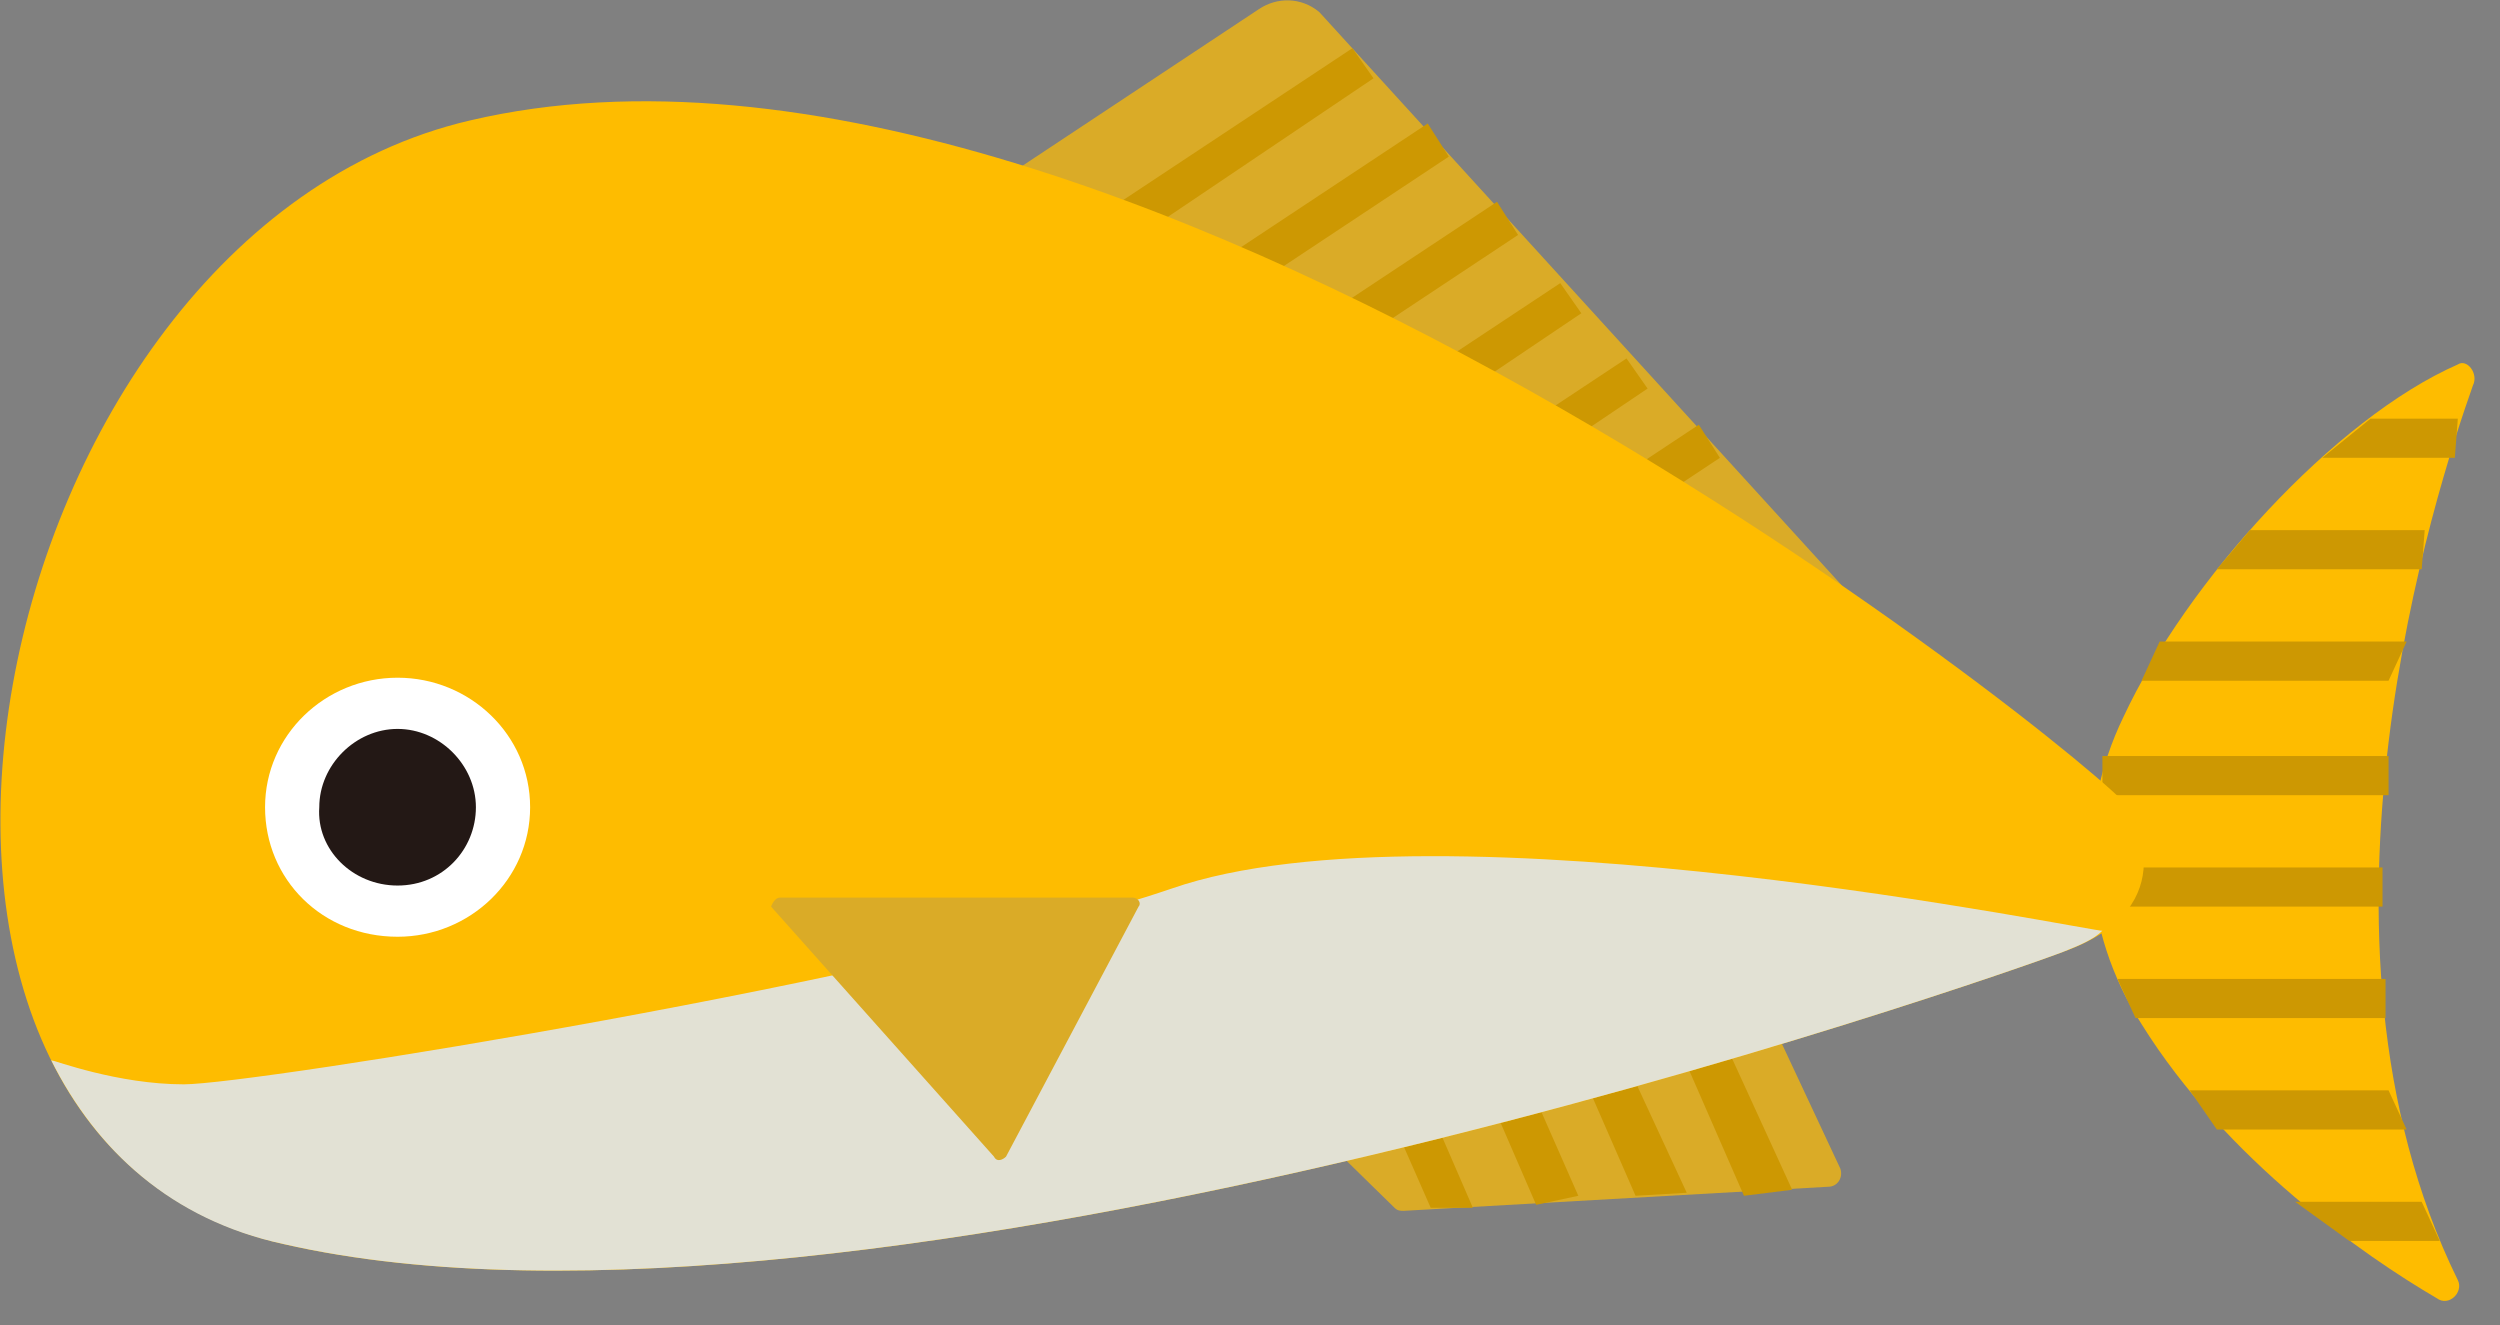 <?xml version="1.0" encoding="utf-8"?>
<!-- Generator: Adobe Illustrator 27.0.1, SVG Export Plug-In . SVG Version: 6.00 Build 0)  -->
<svg version="1.1" id="レイヤー_1" xmlns="http://www.w3.org/2000/svg" xmlns:xlink="http://www.w3.org/1999/xlink" x="0px"
	 y="0px" viewBox="0 0 83 44" style="enable-background:new 0 0 83 44;" xml:space="preserve">
<rect x="0" y="0" width="83" height="44" fill="#808080" stroke="none"/>
<style type="text/css">
	.st0{fill:#FEBC00;}
	.st1{fill:#DAAB27;}
	.st2{fill:#CD9802;}
	.st3{fill:#E2E1D4;}
	.st4{fill:#FFFFFF;}
	.st5{fill:#231815;}
</style>
<path id="尻尾_xFF08_濃_xFF09_" class="st0" d="M70.5,23.8c2.1-4.5,7-9.9,11.1-11.7c0.3-0.2,0.7,0.3,0.5,0.7
	c-1.2,3.4-6.1,18.3-0.5,29.7c0.2,0.4-0.3,0.9-0.7,0.6c-2.4-1.4-7-4.6-9.8-9.1C69.1,30.9,68.9,27.1,70.5,23.8L70.5,23.8z"/>
<g id="ひれ_xFF08_中_xFF09_">
	<path class="st1" d="M59,21.9L34,8.3c-1.1-0.6-1.2-2-0.2-2.7l8-5.3c0.6-0.4,1.4-0.4,2,0.1l18.5,20.3c0.7,0.5,0.9,1.4,0.5,2
		l-1.5-1.4C60.8,22,59.8,22.3,59,21.9z"/>
	<path class="st1" d="M60.7,39.4l-14.1,0.8c-0.1,0-0.2,0-0.3-0.1l-4.7-4.6c-0.2-0.2-0.1-0.6,0.3-0.6l16.6-1c0.2,0,0.3,0.1,0.4,0.2
		l2.2,4.7C61.2,39.1,61,39.4,60.7,39.4z"/>
</g>
<g id="模様_xFF08_濃_xFF09_">
	<path class="st2" d="M81.5,15.2h-4.4l1.6-1.3h2.9L81.5,15.2L81.5,15.2z"/>
	<path class="st2" d="M80.4,18.9h-6.8l1.1-1.3h5.8L80.4,18.9L80.4,18.9z"/>
	<path class="st2" d="M45.6,2.6L36.1,9l0.8-2.1l8-5.3L45.6,2.6z"/>
	<path class="st2" d="M48.1,5.2l-9.5,6.3l0.8-2.1l8-5.3L48.1,5.2z"/>
	<path class="st2" d="M50.4,7.8l-9.5,6.3l0.8-2.1l8-5.3L50.4,7.8z"/>
	<path class="st2" d="M59.5,39.5l-4.9-10.7L54.1,31l3.8,8.7L59.5,39.5z"/>
	<path class="st2" d="M56,39.6l-5-10.8L50.5,31l3.8,8.7L56,39.6z"/>
	<path class="st2" d="M52.4,39.7l-4.8-10.9L47.1,31l3.9,9L52.4,39.7z"/>
	<path class="st2" d="M48.9,40.1L44,28.8L43.5,31l4,9.1H48.9z"/>
	<path class="st2" d="M52.5,10.4L43,16.8l0.8-2.1l8-5.3L52.5,10.4z"/>
	<path class="st2" d="M54.7,12.9l-9.5,6.4l0.8-2.1l8-5.3L54.7,12.9z"/>
	<path class="st2" d="M57.1,15.2l-9.5,6.3l0.8-2.1l8-5.3L57.1,15.2z"/>
	<path class="st2" d="M79.3,22.6h-8.2l0.6-1.3h8.2L79.3,22.6z"/>
	<path class="st2" d="M79.3,25.1h-9.5v1.3h9.5V25.1z"/>
	<path class="st2" d="M79.1,30.1h-8.8l0.6-1.3h8.2C79.1,28.8,79.1,30.1,79.1,30.1z"/>
	<path class="st2" d="M79.1,33.8h-8.2l-0.6-1.3h8.9v1.3H79.1z"/>
	<path class="st2" d="M79.9,37.5h-6.3l-0.9-1.3h6.6L79.9,37.5z"/>
	<path class="st2" d="M81,41.2h-3l-1.8-1.3h4.2L81,41.2z"/>
</g>
<path id="本体_xFF08_薄_xFF09_" class="st0" d="M68.5,31.6c-1.8,0.7-39.9,14.1-59.1,9.7C-6.5,37.7-0.7,7.8,15.6,4
	c22.1-5.2,56.2,23.1,55.1,22.9C70.7,26.9,72.7,30.1,68.5,31.6z"/>
<g id="色変わらん">
	<path class="st3" d="M38.9,29.5C30.1,32.5,8.4,36,6.1,36c-2.2,0-4.3-0.8-4.4-0.8c1.5,3,4,5.3,7.7,6.1c19.2,4.4,57.3-9,59.1-9.7
		c0.5-0.2,1-0.4,1.3-0.7l0,0C69.8,31,47.8,26.4,38.9,29.5z"/>
	<path class="st4" d="M13.2,31.1c2.4,0,4.4-1.9,4.4-4.3s-2-4.3-4.4-4.3s-4.4,1.9-4.4,4.3S10.7,31.1,13.2,31.1z"/>
	<path class="st5" d="M13.2,29.4c1.5,0,2.6-1.2,2.6-2.6s-1.2-2.6-2.6-2.6s-2.6,1.2-2.6,2.6C10.5,28.2,11.7,29.4,13.2,29.4z"/>
</g>
<path id="ひれ_xFF08_中_xFF09__00000102533547154253612870000016449571340093733274_" class="st1" d="M25.9,29.8L25.9,29.8h11.7
	c0.2,0,0.3,0.2,0.2,0.3l-4.4,8.3c-0.1,0.1-0.3,0.2-0.4,0l-7.4-8.3C25.6,30.1,25.7,29.8,25.9,29.8L25.9,29.8z"/>
</svg>
